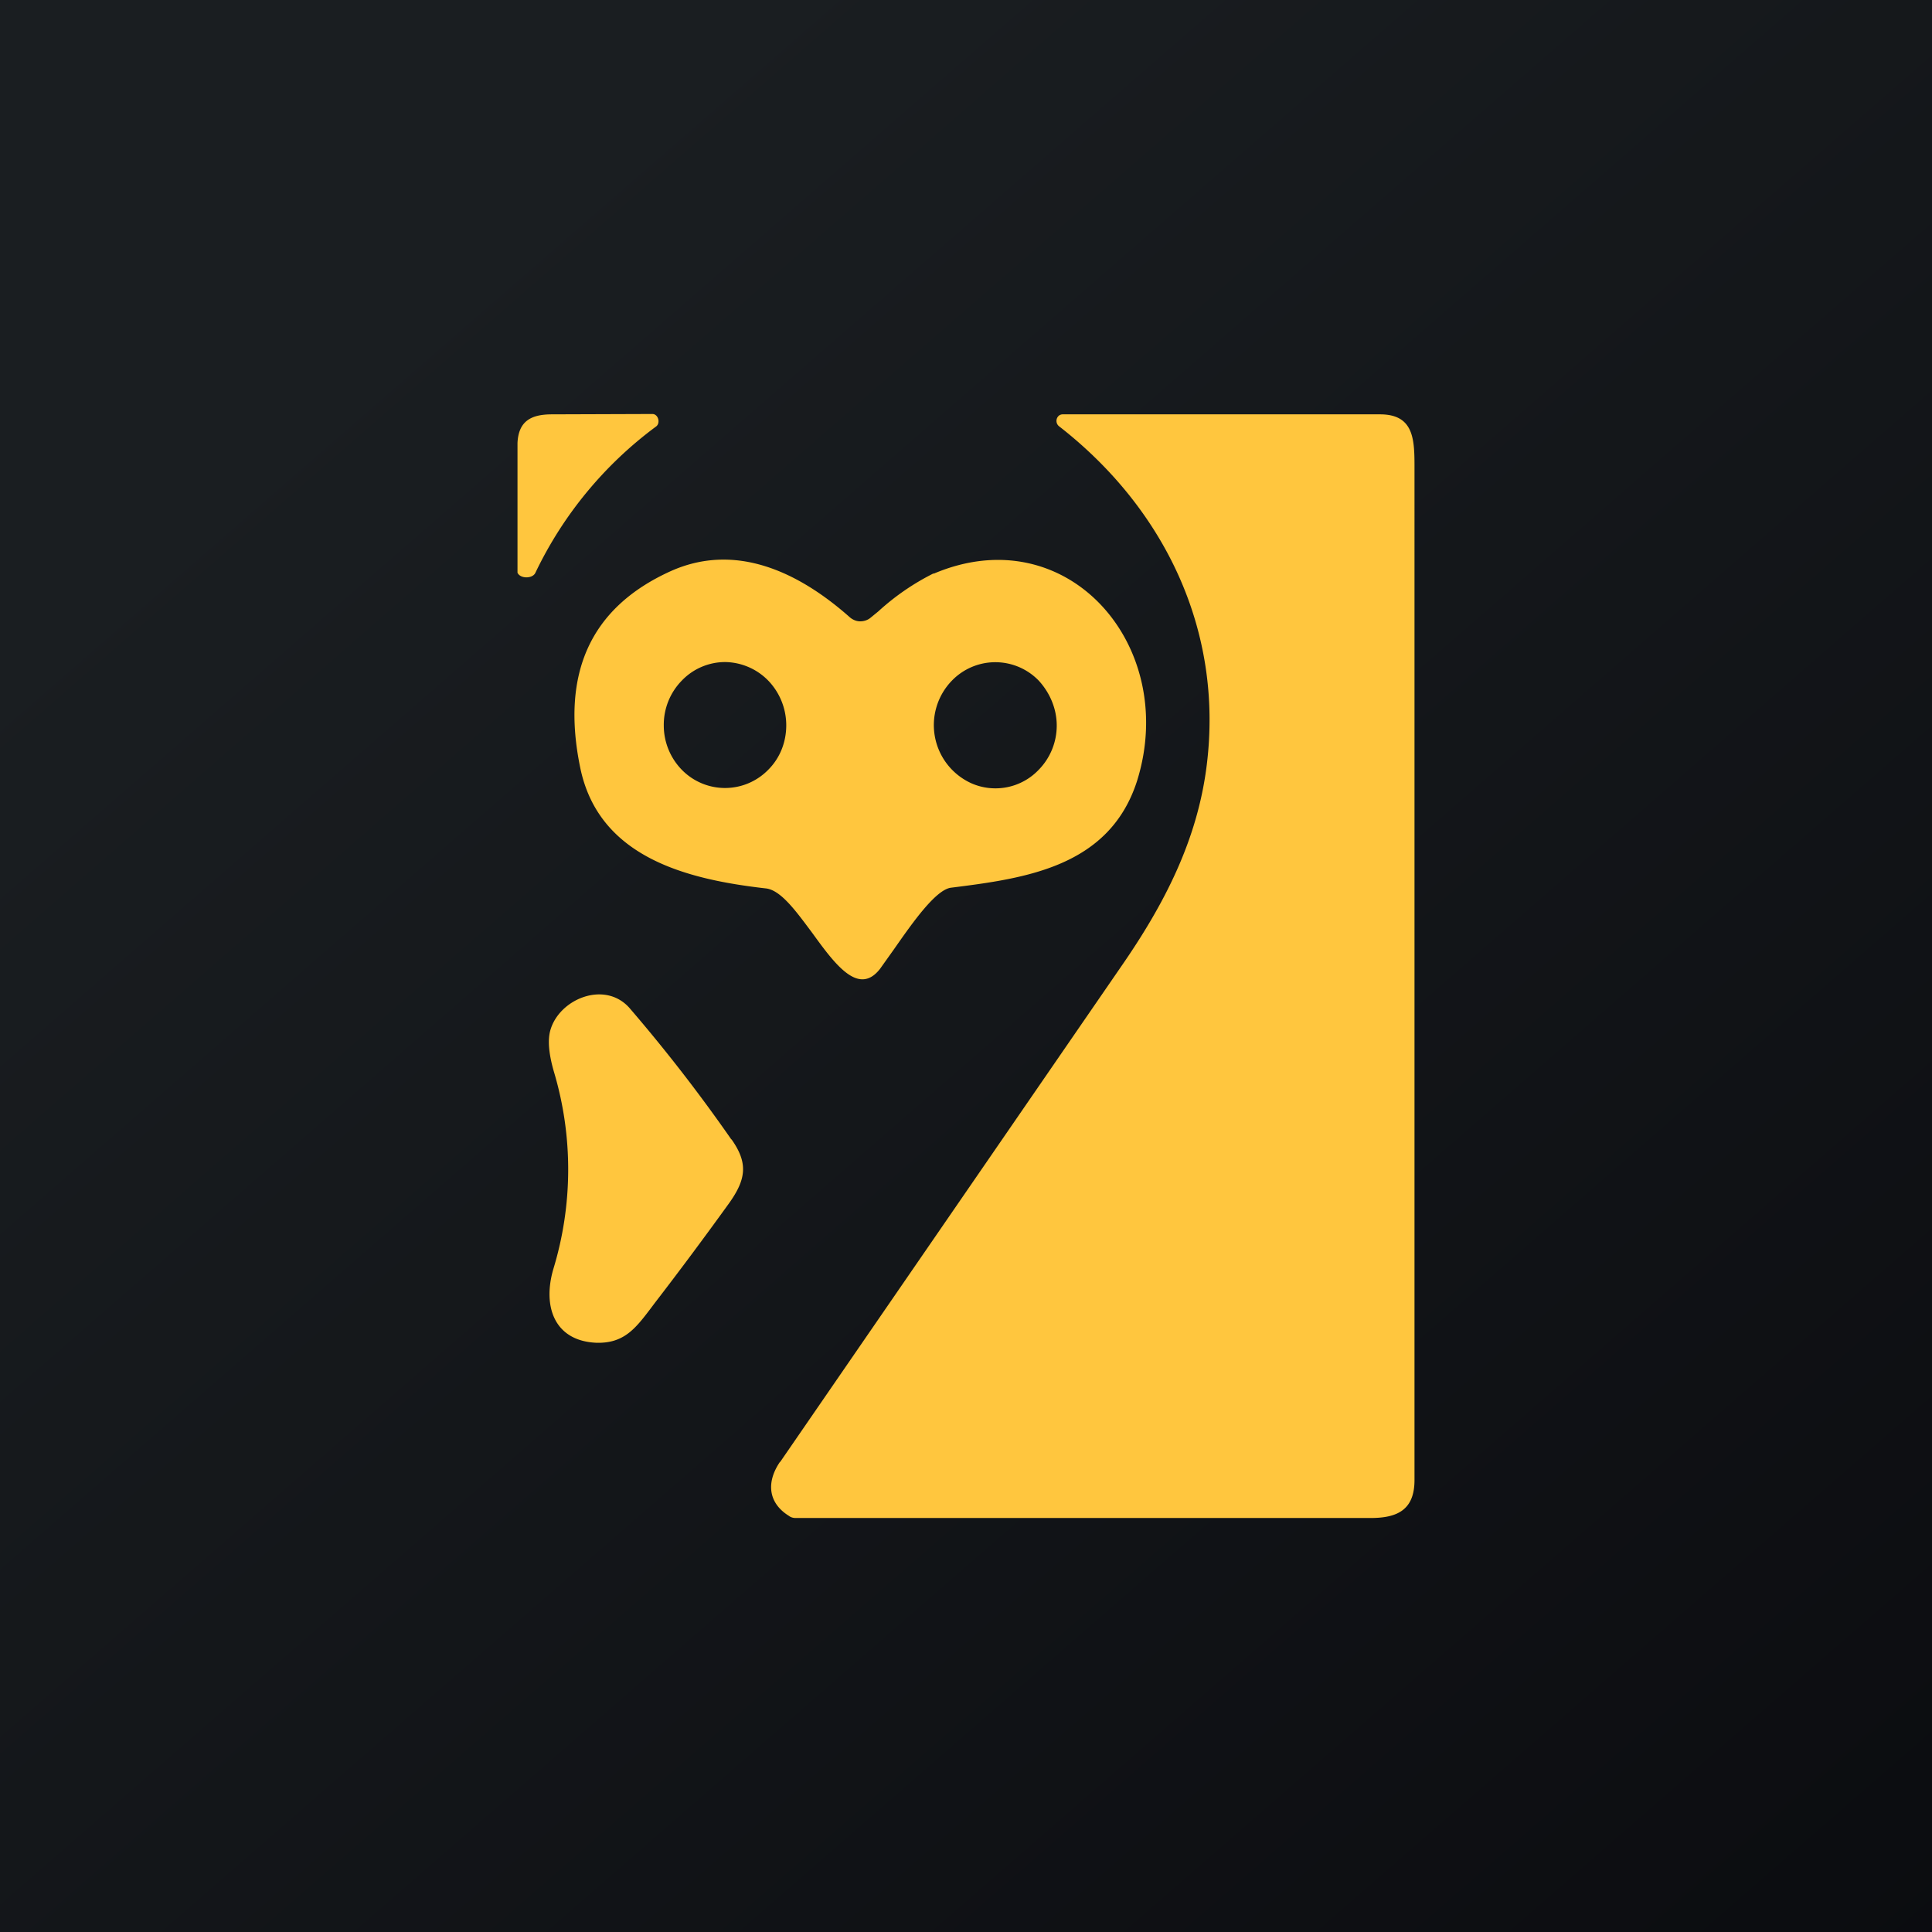 <?xml version='1.0' encoding='utf-8'?>
<!-- by TradeStack -->
<svg width="56" height="56" viewBox="0 0 56 56" xmlns="http://www.w3.org/2000/svg"><path fill="url(#atvth51v1)" d="M0 0h56v56H0z" /><path d="M16 12.01c-.6 0-.97.19-1 .83v3.76c.08.18.44.18.52 0a11.36 11.36 0 0 1 3.5-4.24c.13-.1.06-.36-.11-.36l-2.91.01Zm6.61 30.36c-.41.6-.34 1.2.26 1.57.05.04.12.06.19.06h16.67c.78 0 1.27-.24 1.27-1.1V13.58c0-.82 0-1.57-1-1.57h-9.2a.18.18 0 0 0-.11.04.2.2 0 0 0 0 .3c3.05 2.37 4.77 5.9 4.29 9.81-.27 2.21-1.25 4.08-2.5 5.88l-9.87 14.34Zm4.45-25.74c3.87-1.65 7.12 2.08 5.9 6-.8 2.5-3.24 2.83-5.39 3.1-.44.05-1.11 1-1.64 1.76l-.42.59c-.62.8-1.3-.12-1.96-1.03-.47-.63-.92-1.26-1.36-1.3-2.27-.26-4.83-.89-5.37-3.49-.57-2.75.3-4.65 2.61-5.7 1.88-.85 3.71.01 5.2 1.33.08.07.19.12.3.12.12 0 .23-.04.31-.11l.22-.18a7 7 0 0 1 1.6-1.1Zm-4.27 4.4a1.87 1.87 0 0 0-.52-1.3 1.78 1.78 0 0 0-1.25-.54 1.74 1.74 0 0 0-1.26.54 1.83 1.83 0 0 0-.52 1.3c0 .48.19.94.52 1.28a1.75 1.75 0 0 0 2.51 0c.34-.34.52-.8.52-1.29Zm7.84 0c0-.49-.2-.95-.52-1.3a1.75 1.75 0 0 0-2.52 0 1.85 1.85 0 0 0 .58 2.98 1.73 1.73 0 0 0 1.94-.4 1.83 1.83 0 0 0 .52-1.29Zm-9.43 12a46.8 46.8 0 0 0-2.96-3.82c-.72-.8-2.04-.25-2.29.66-.08.29-.04.7.11 1.21a9.9 9.9 0 0 1-.02 5.7c-.32 1.09.03 2.08 1.23 2.14.8.03 1.14-.4 1.58-.98l.12-.16c.74-.96 1.46-1.93 2.16-2.9.5-.7.56-1.17.07-1.86Z" fill="#FFC63E" /><defs><linearGradient id="atvth51v1" x1="10.42" y1="9.71" x2="68.15" y2="76.02" gradientUnits="userSpaceOnUse"><stop stop-color="#1A1E21" /><stop offset="1" stop-color="#06060A" /></linearGradient></defs></svg>